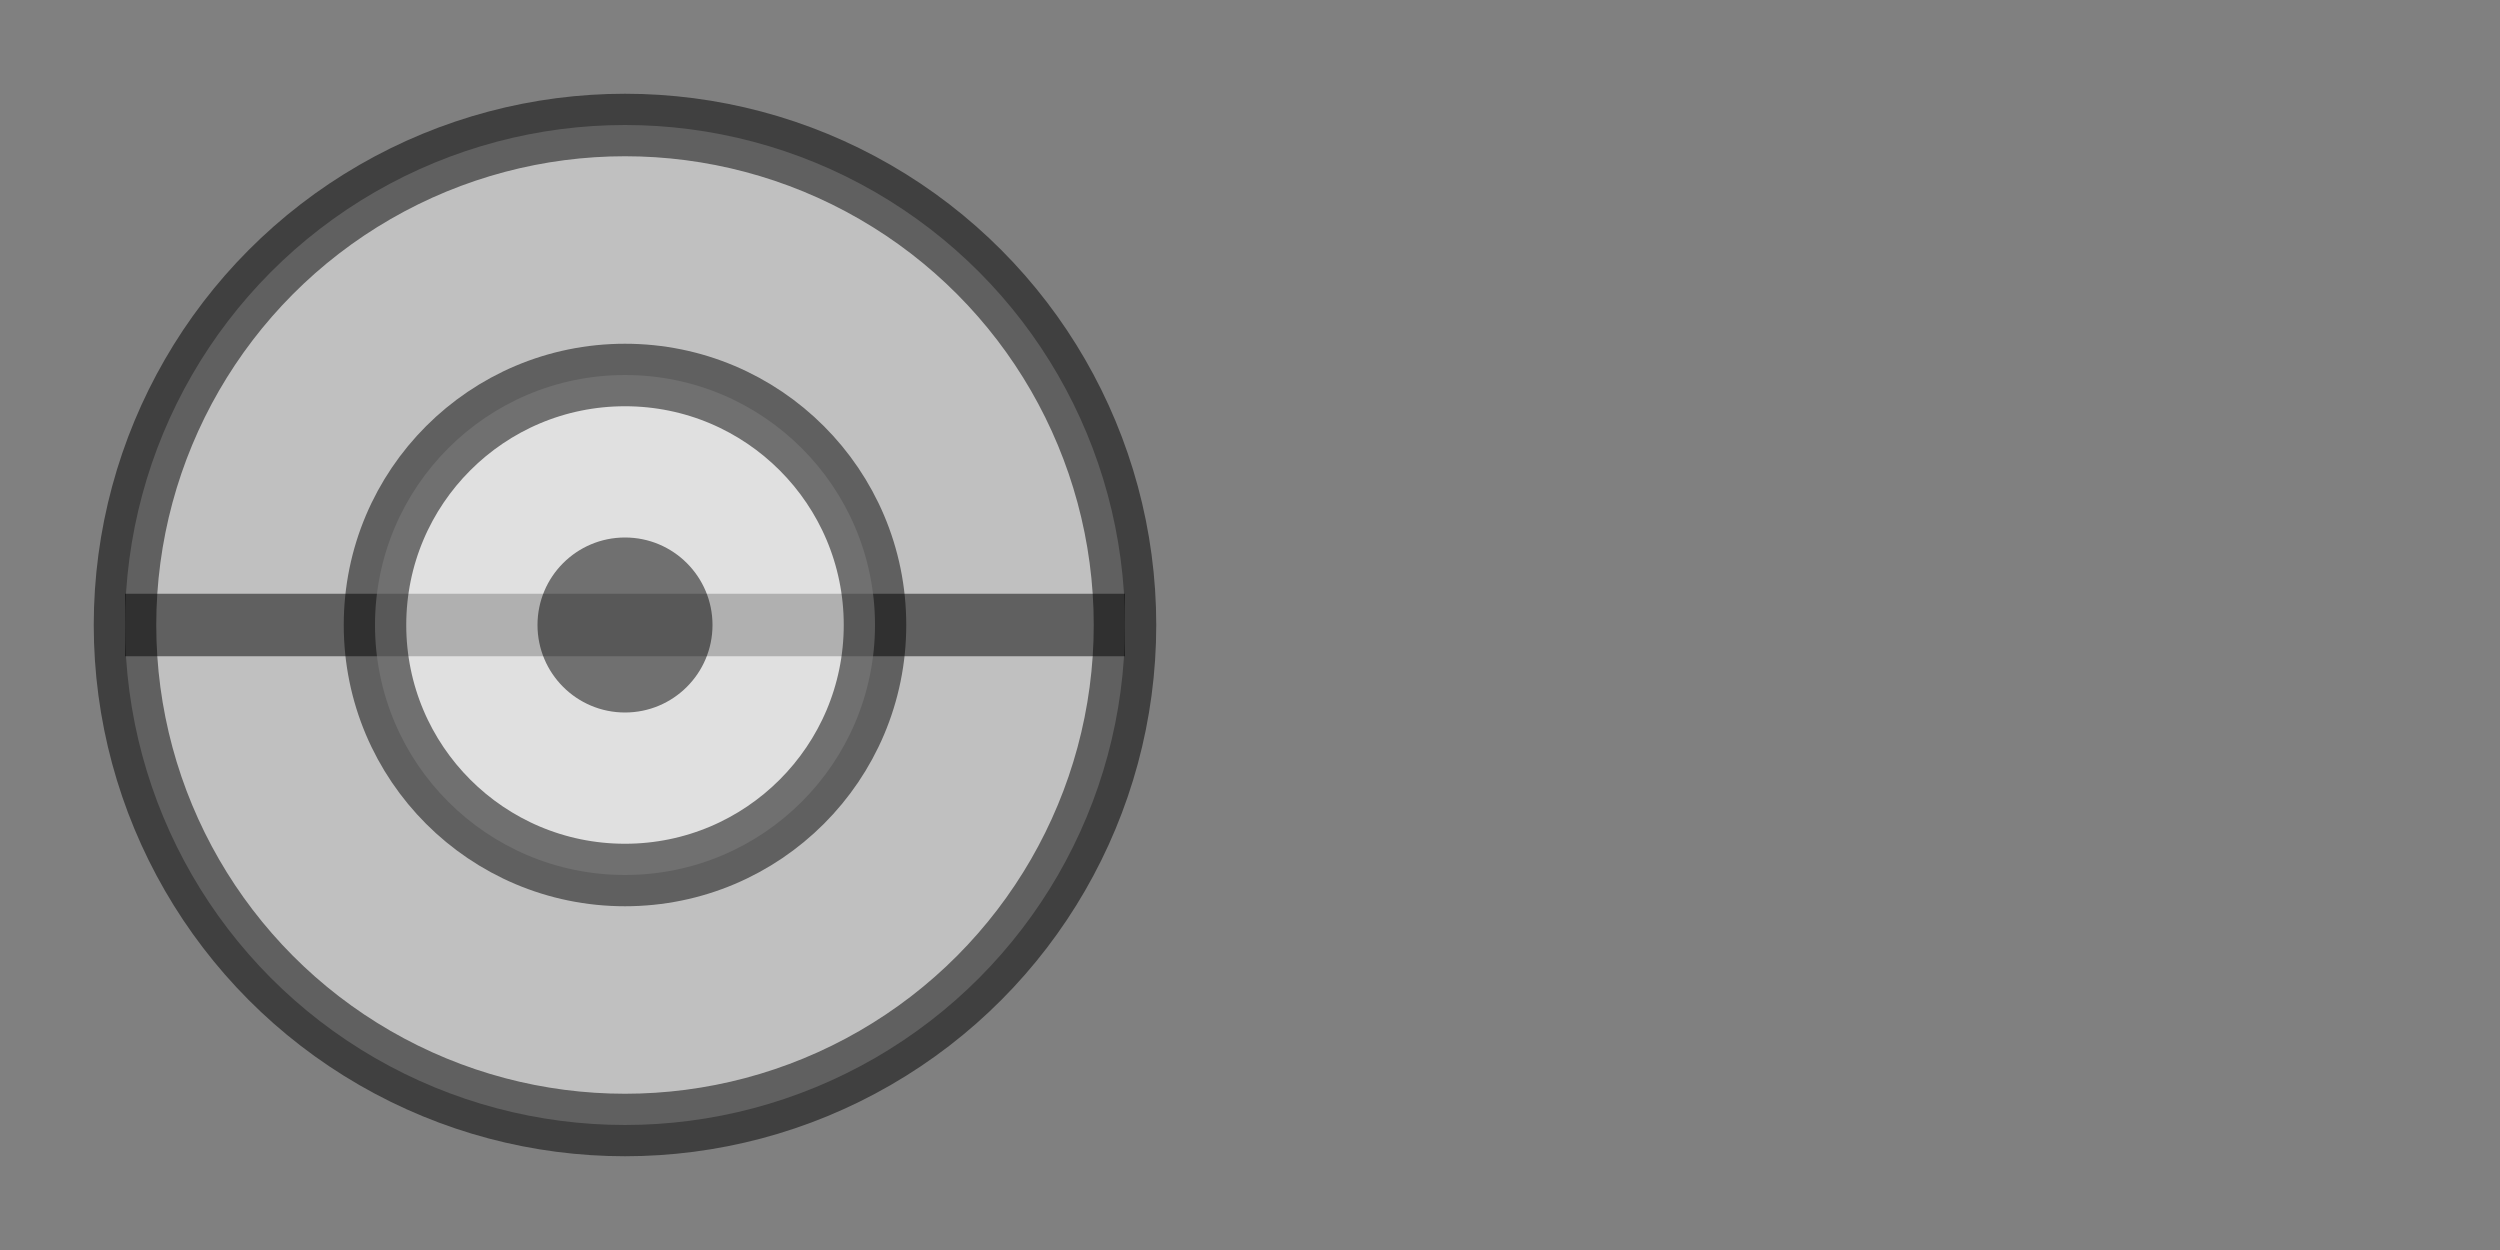 <svg xmlns="http://www.w3.org/2000/svg" viewBox="0 0 200 100" width="200" height="100">
    <rect x="0" y="0" width="200" height="100" fill="#808080" stroke="none"/>
    <!-- Hintergrund (weißer Kreis) -->
    <circle cx="50" cy="50" r="40" fill="rgba(255, 255, 255, 0.5)" stroke="rgba(0, 0, 0, 0.5)" stroke-width="5" />

    <!-- Schwarze Linie zwischen den beiden Farbhälften -->
    <line x1="10" y1="50" x2="90" y2="50" stroke="rgba(0, 0, 0, 0.5)" stroke-width="5" />

    <!-- Weißer Kreis in der Mitte des Pokeballs -->
    <circle cx="50" cy="50" r="20" fill="rgba(255, 255, 255, 0.5)" stroke="rgba(0, 0, 0, 0.5)" stroke-width="5" />

    <!-- Schwarzer Kreis im weißen Kreis -->
    <circle cx="50" cy="50" r="7" fill="rgba(0, 0, 0, 0.5)" />
</svg>
